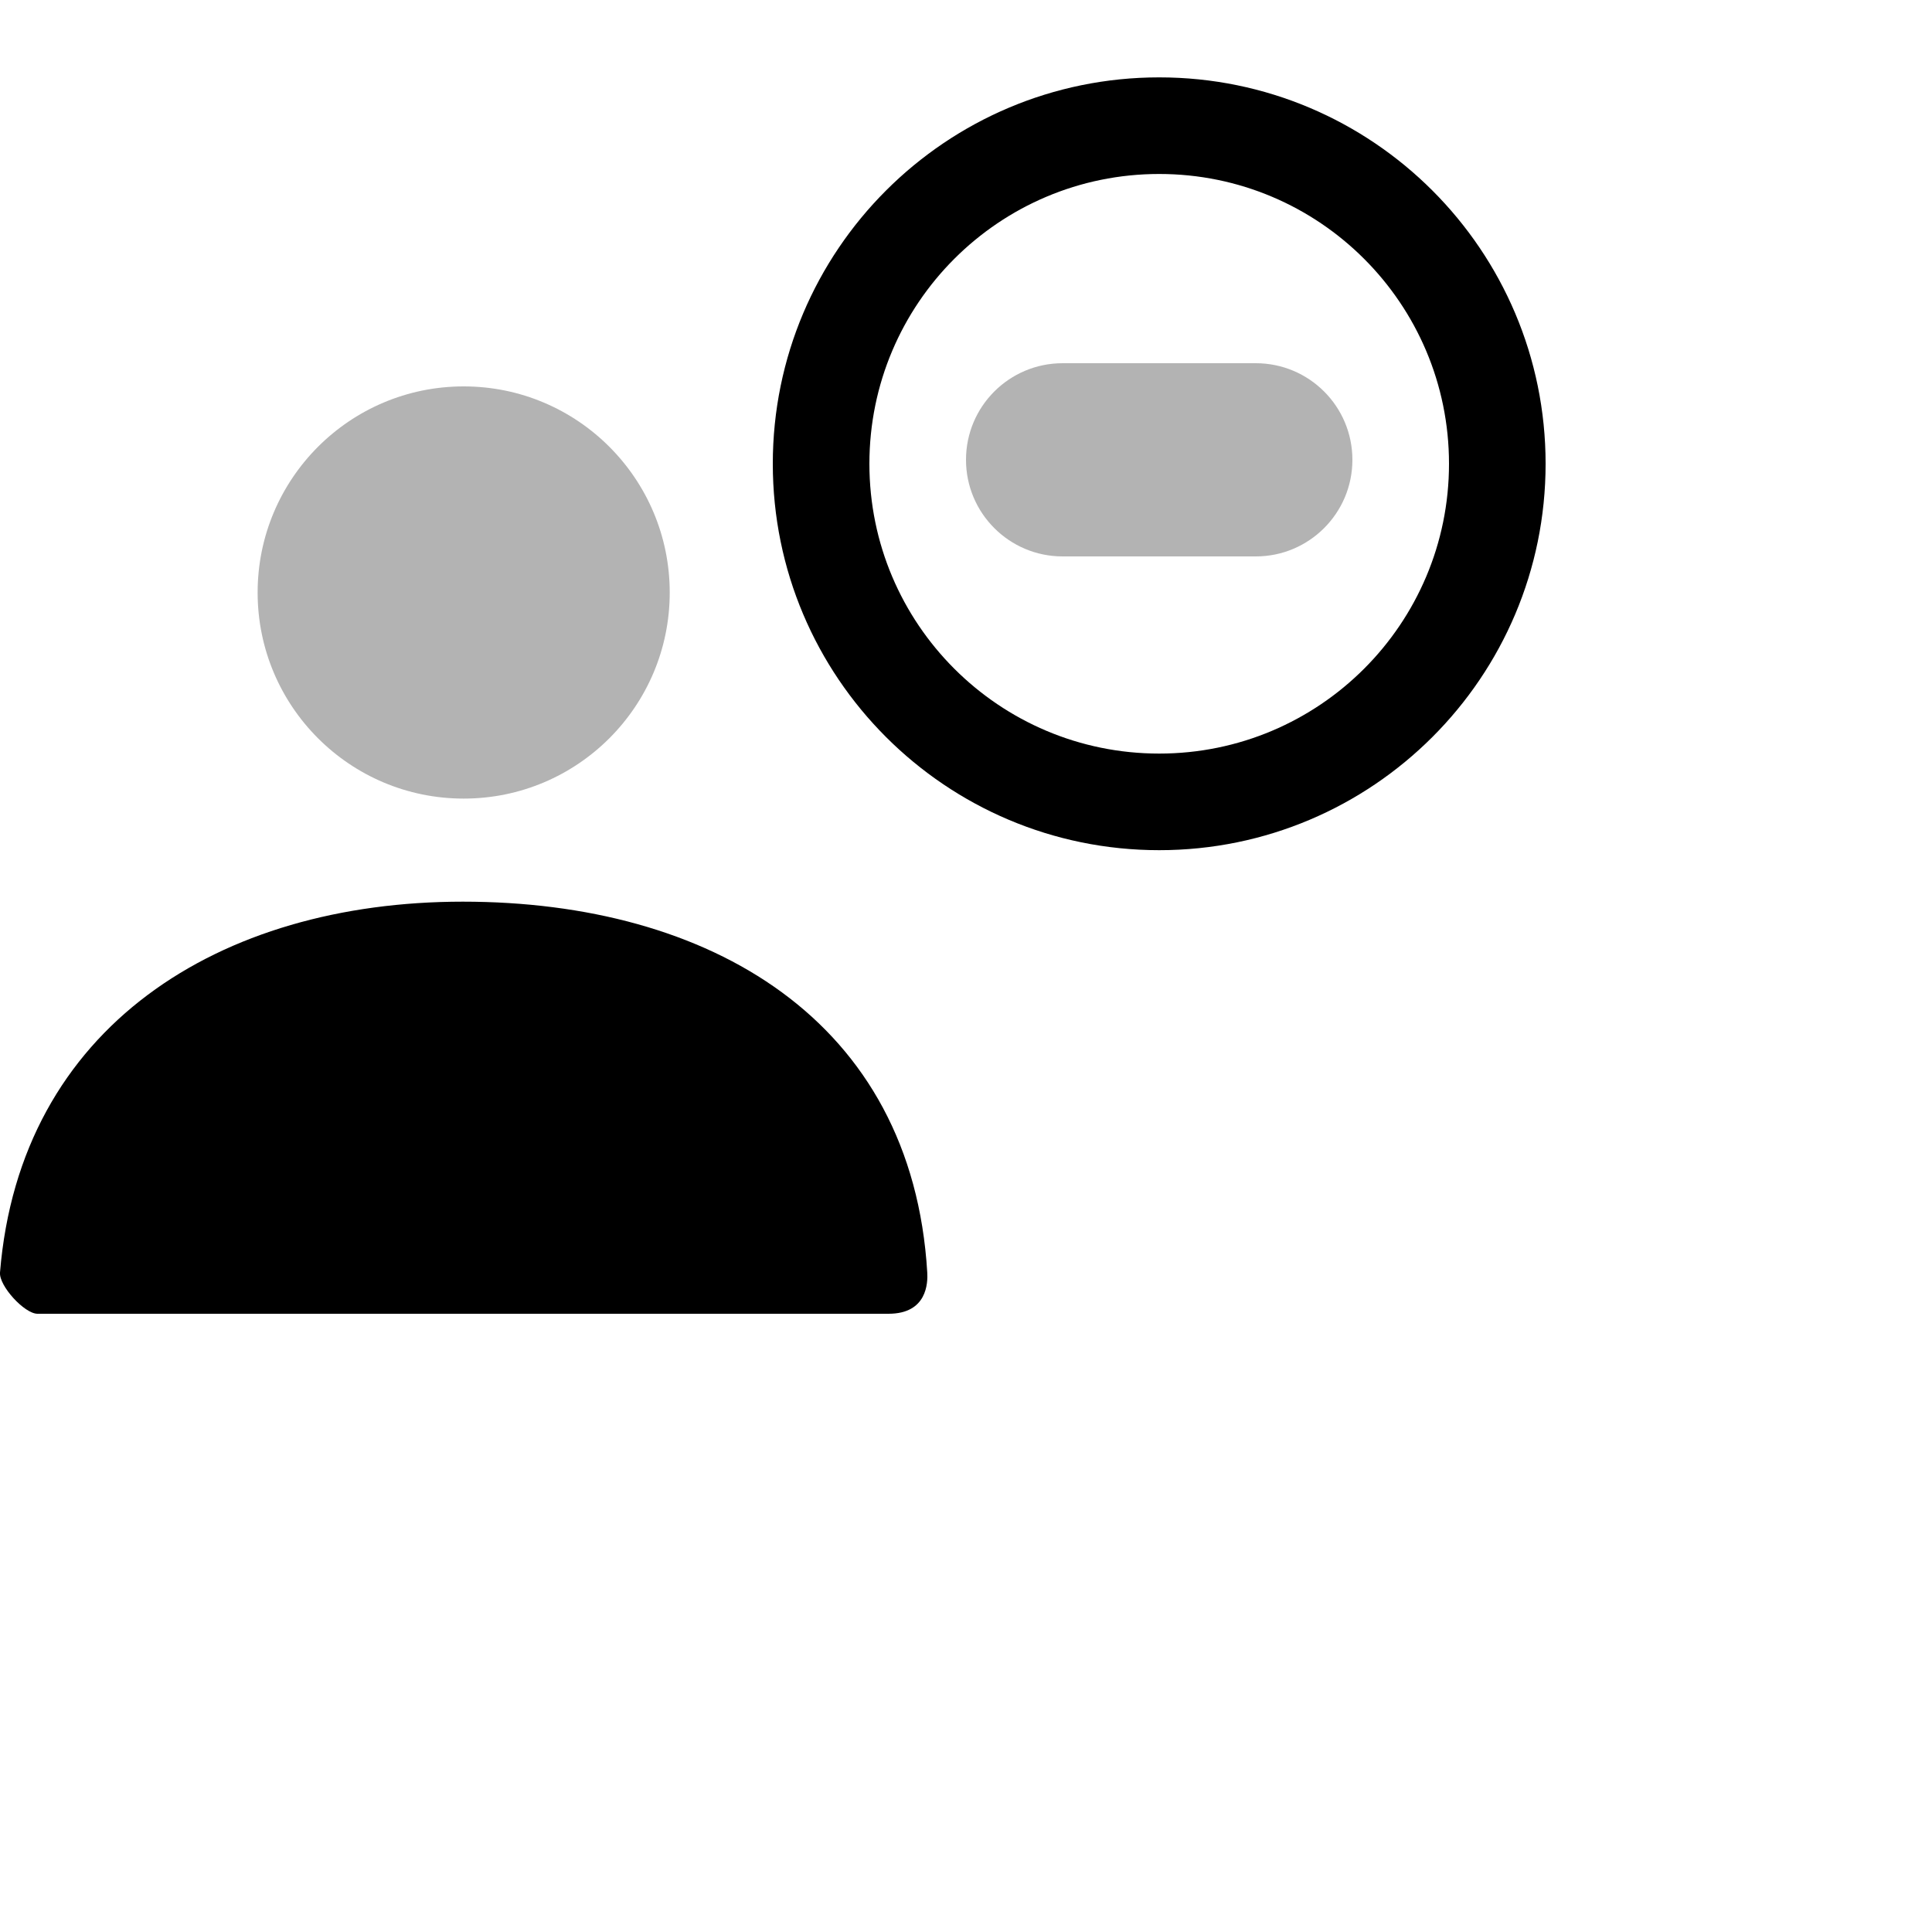 <svg width="20" height="20" viewBox="0 0 20 20" fill="none" xmlns="http://www.w3.org/2000/svg">
<path opacity="0.3" fill-rule="evenodd" clip-rule="evenodd" d="M11 3.76C10.448 3.76 10 4.207 10 4.76C10 5.312 10.448 5.76 11 5.76H13C13.552 5.76 14 5.312 14 4.76C14 4.207 13.552 3.76 13 3.76H11ZM2.667 6.134C2.667 7.312 3.622 8.267 4.8 8.267C5.978 8.267 6.933 7.312 6.933 6.134C6.933 4.956 5.978 4 4.8 4C3.622 4 2.667 4.956 2.667 6.134Z" fill="currentColor"/>
<path fill-rule="evenodd" clip-rule="evenodd" d="M15 4.801C15 6.458 13.657 7.801 12 7.801C10.343 7.801 9 6.458 9 4.801C9 3.144 10.343 1.801 12 1.801C13.657 1.801 15 3.144 15 4.801ZM16 4.801C16 7.01 14.209 8.801 12 8.801C9.791 8.801 8 7.01 8 4.801C8 2.592 9.791 0.801 12 0.801C14.209 0.801 16 2.592 16 4.801ZM4.791 9.334C2.273 9.334 0.207 10.628 0 13.173C-0.011 13.312 0.254 13.6 0.388 13.6H9.198C9.599 13.6 9.605 13.278 9.599 13.174C9.443 10.557 7.345 9.334 4.791 9.334Z" fill="currentColor"/>
</svg>
